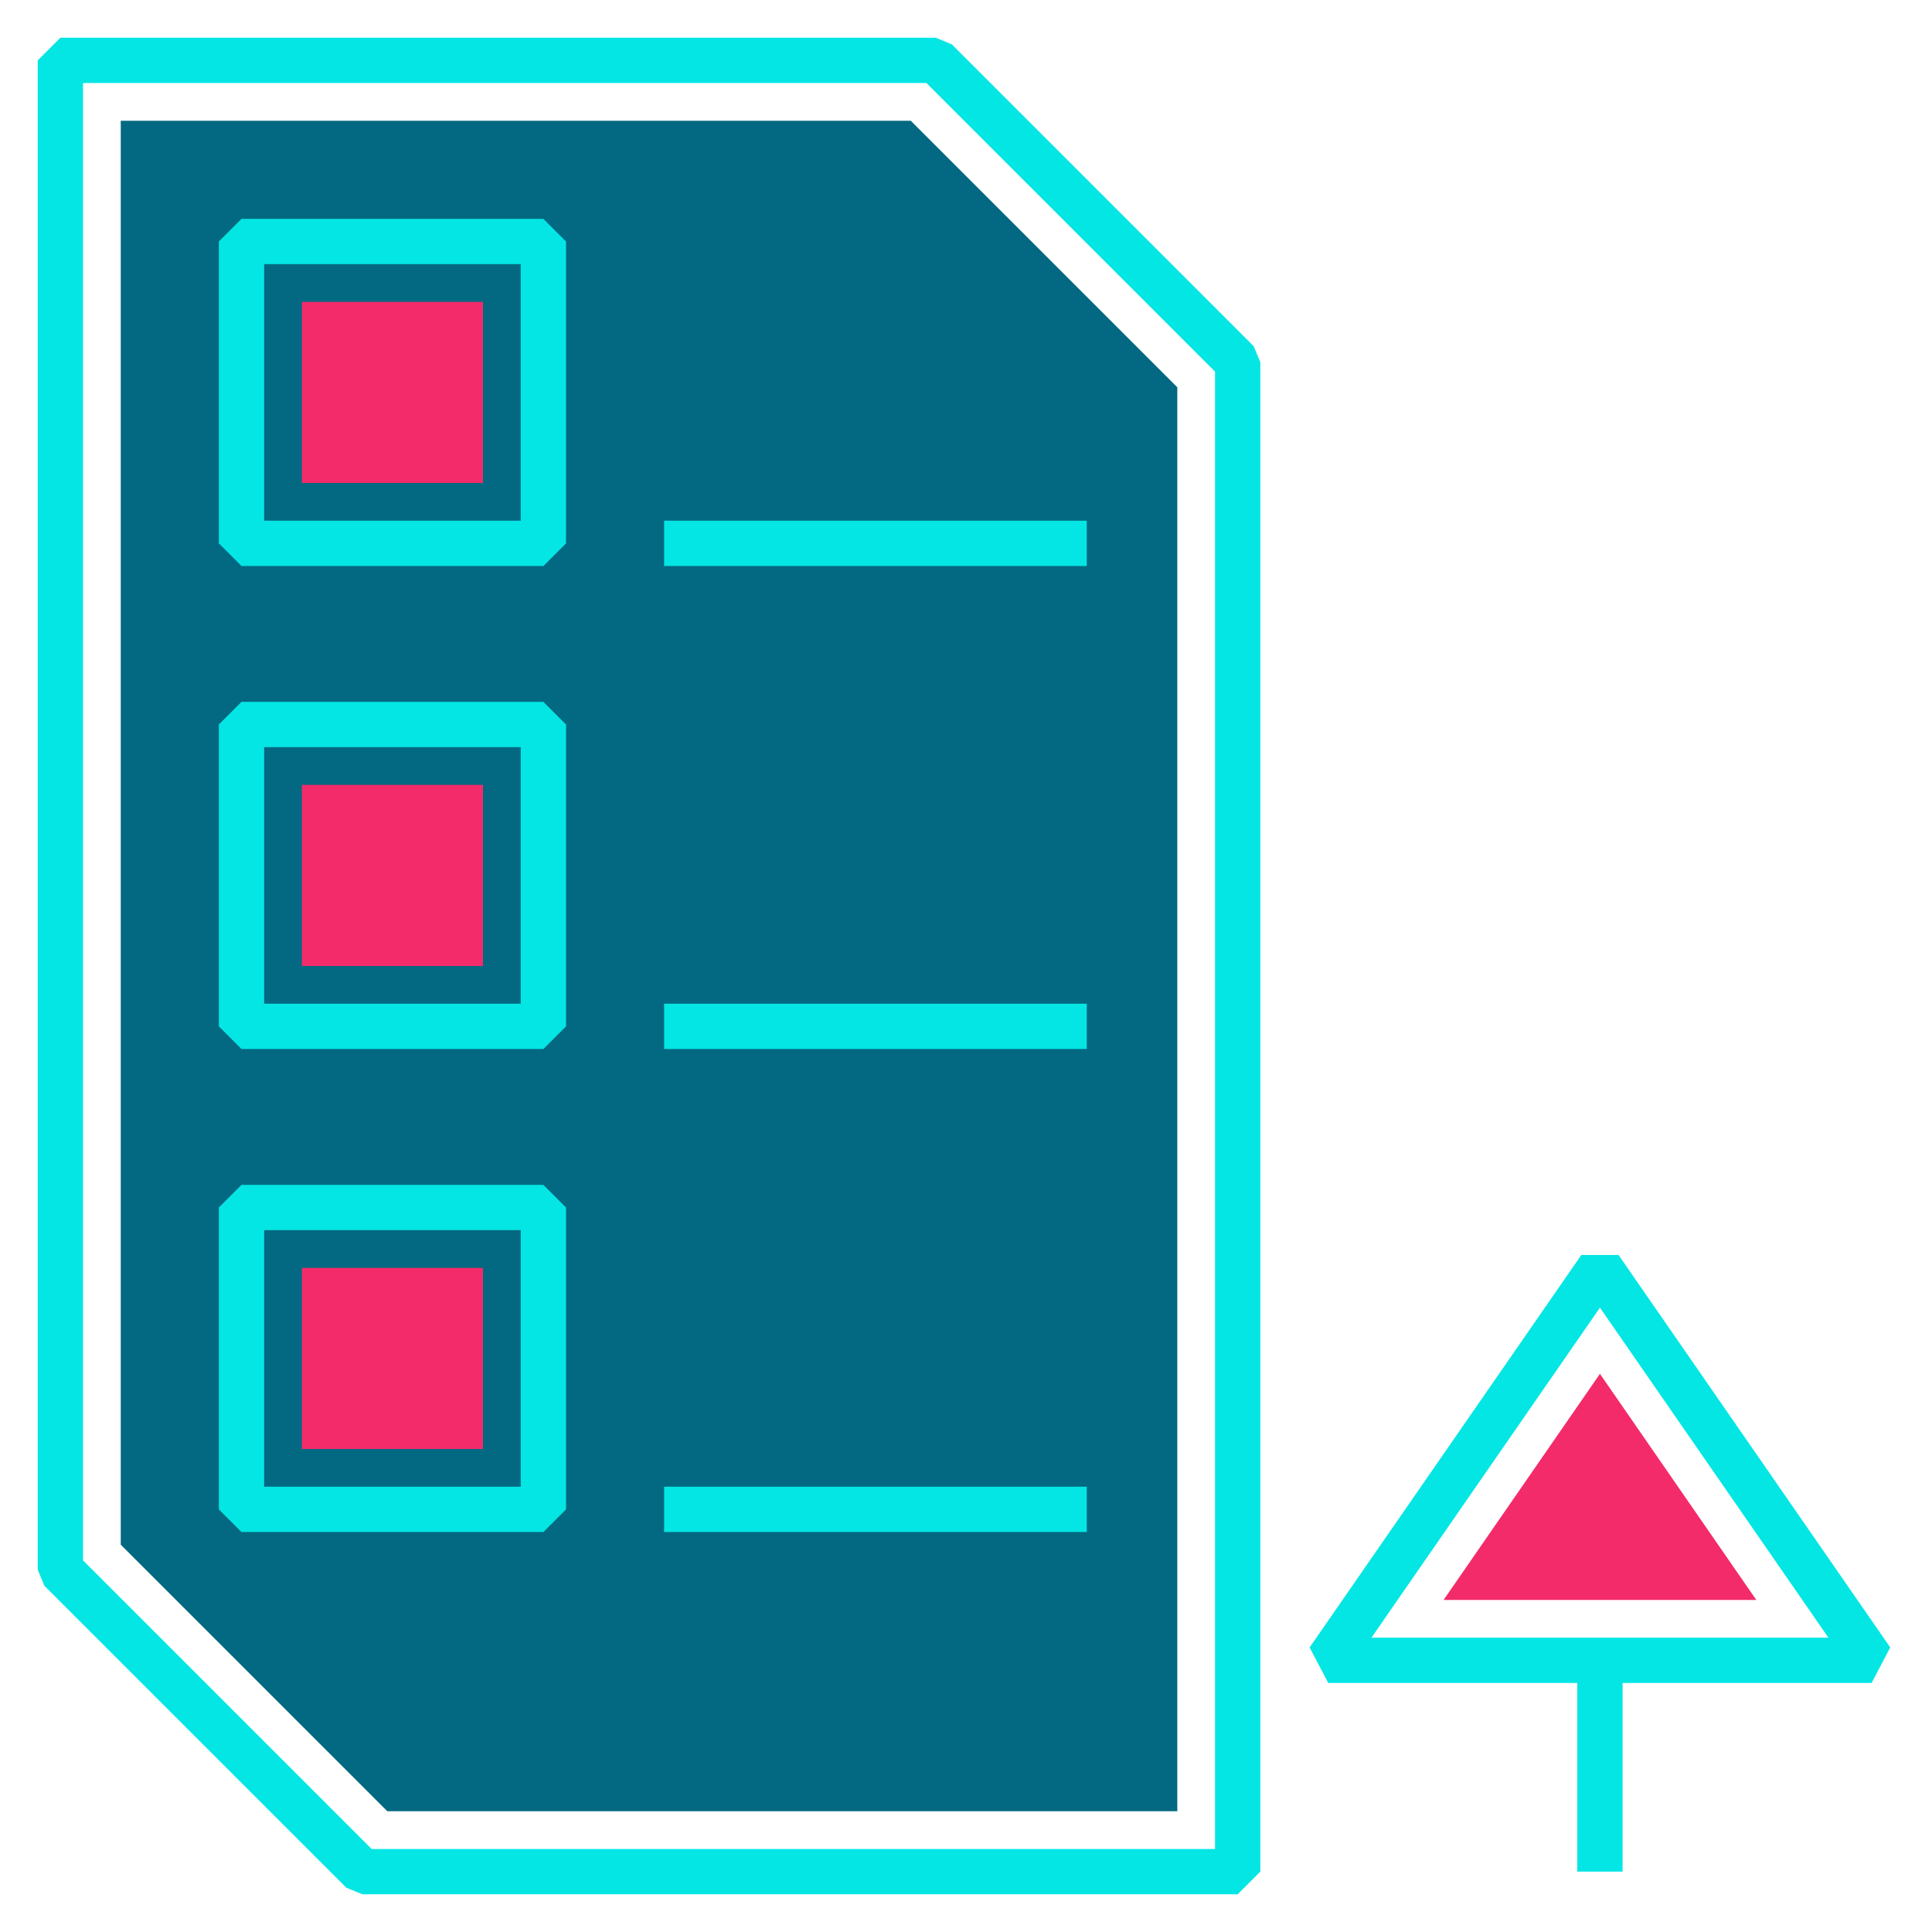 <svg xmlns="http://www.w3.org/2000/svg" viewBox="0 0 64 64"><defs><style>.cls-1{fill:none;stroke:#04e6e4;stroke-linejoin:bevel;stroke-width:1.5px;}.cls-2{fill:#f32b6a;}.cls-3{fill:#036982;}</style></defs><g id="go-up"><polygon class="cls-1" points="53 42 62 55 44 55 53 42"/><polygon class="cls-2" points="47.82 53 53 45.51 58.18 53 47.82 53"/><polygon class="cls-1" points="41 12 41 62 12 62 2 52 2 2 31 2 41 12"/><polygon class="cls-3" points="12.83 60 4 51.17 4 4 30.17 4 39 12.83 39 60 12.83 60"/><line class="cls-1" x1="53" y1="55" x2="53" y2="62"/><rect class="cls-1" x="8" y="8" width="10" height="10"/><rect class="cls-2" x="10" y="10" width="6" height="6" transform="translate(26) rotate(90)"/><line class="cls-1" x1="22" y1="18" x2="36" y2="18"/><rect class="cls-1" x="8" y="24" width="10" height="10"/><rect class="cls-2" x="10" y="26" width="6" height="6" transform="translate(42 16) rotate(90)"/><line class="cls-1" x1="22" y1="34" x2="36" y2="34"/><rect class="cls-1" x="8" y="40" width="10" height="10"/><rect class="cls-2" x="10" y="42" width="6" height="6" transform="translate(58 32) rotate(90)"/><line class="cls-1" x1="22" y1="50" x2="36" y2="50"/></g></svg>